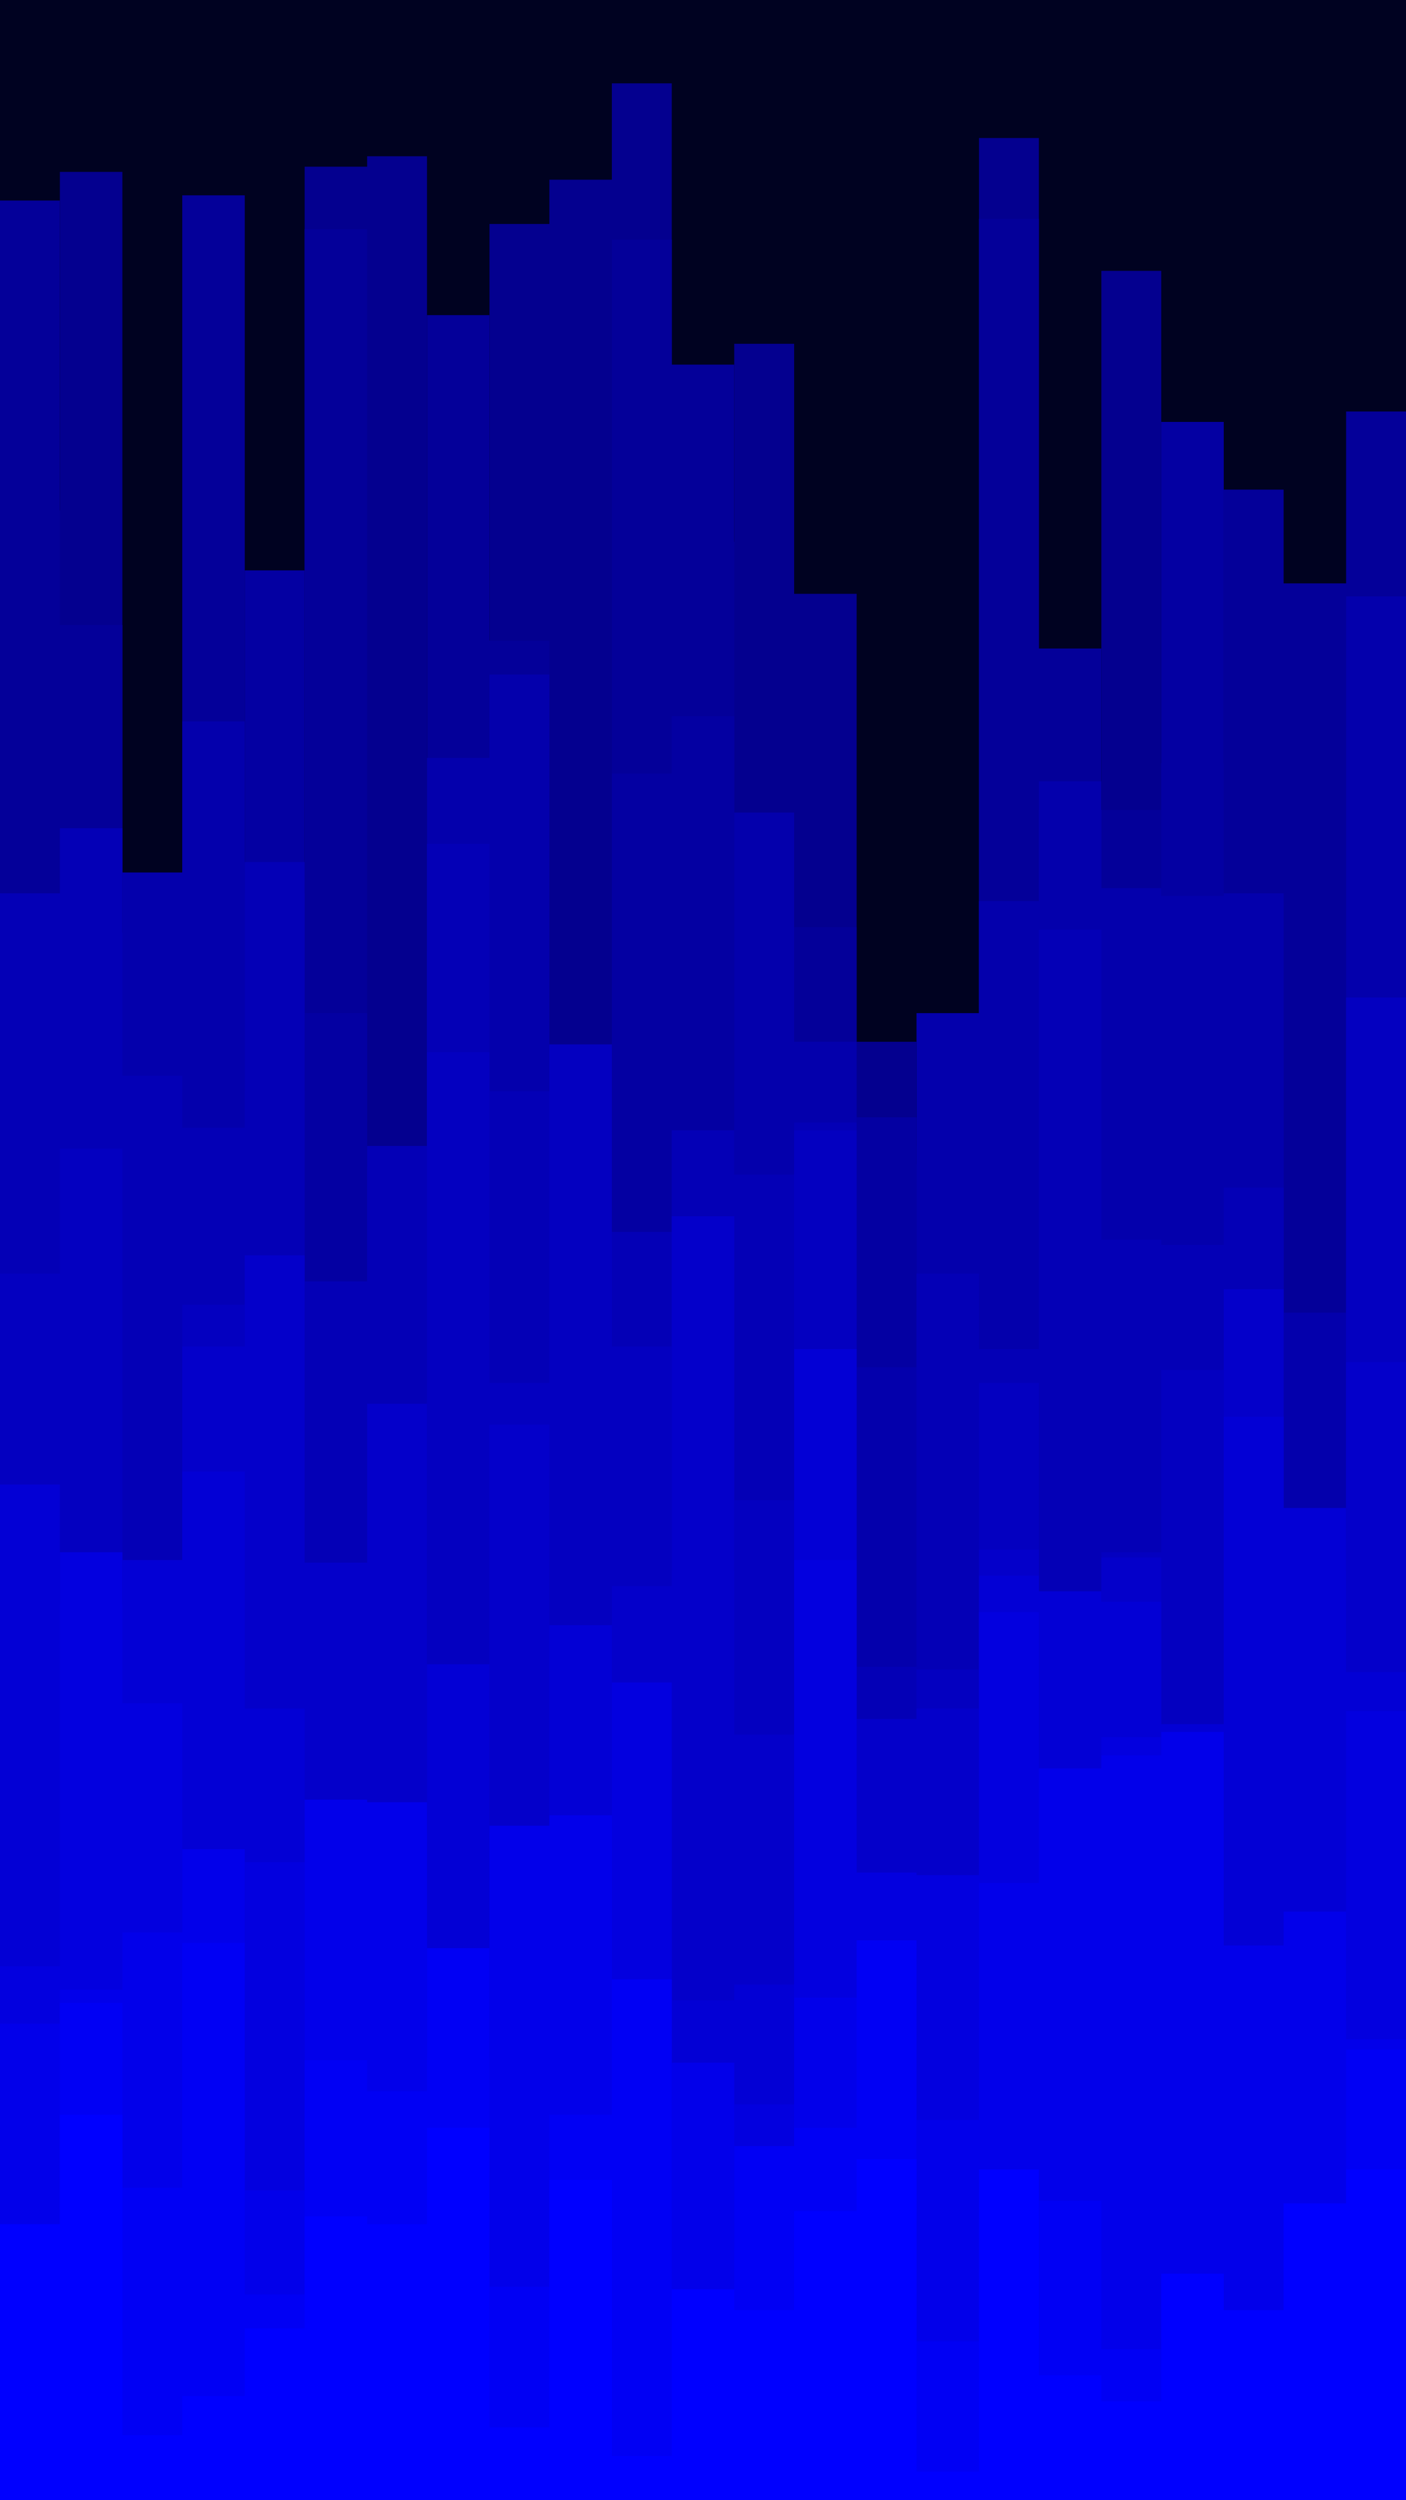 <svg id="visual" viewBox="0 0 540 960" width="540" height="960" xmlns="http://www.w3.org/2000/svg" xmlns:xlink="http://www.w3.org/1999/xlink" version="1.1"><rect x="0" y="0" width="540" height="960" fill="#000221"></rect><path d="M0 196L23 196L23 66L47 66L47 365L70 365L70 454L94 454L94 343L117 343L117 64L141 64L141 60L164 60L164 392L188 392L188 86L211 86L211 69L235 69L235 32L258 32L258 208L282 208L282 132L305 132L305 228L329 228L329 400L352 400L352 447L376 447L376 53L399 53L399 394L423 394L423 104L446 104L446 293L470 293L470 379L493 379L493 334L517 334L517 432L540 432L540 348L540 961L540 961L517 961L517 961L493 961L493 961L470 961L470 961L446 961L446 961L423 961L423 961L399 961L399 961L376 961L376 961L352 961L352 961L329 961L329 961L305 961L305 961L282 961L282 961L258 961L258 961L235 961L235 961L211 961L211 961L188 961L188 961L164 961L164 961L141 961L141 961L117 961L117 961L94 961L94 961L70 961L70 961L47 961L47 961L23 961L23 961L0 961Z" fill="#04008f"></path><path d="M0 77L23 77L23 240L47 240L47 469L70 469L70 75L94 75L94 453L117 453L117 88L141 88L141 481L164 481L164 121L188 121L188 246L211 246L211 453L235 453L235 92L258 92L258 140L282 140L282 394L305 394L305 356L329 356L329 513L352 513L352 440L376 440L376 84L399 84L399 249L423 249L423 311L446 311L446 370L470 370L470 188L493 188L493 224L517 224L517 158L540 158L540 389L540 961L540 961L517 961L517 961L493 961L493 961L470 961L470 961L446 961L446 961L423 961L423 961L399 961L399 961L376 961L376 961L352 961L352 961L329 961L329 961L305 961L305 961L282 961L282 961L258 961L258 961L235 961L235 961L211 961L211 961L188 961L188 961L164 961L164 961L141 961L141 961L117 961L117 961L94 961L94 961L70 961L70 961L47 961L47 961L23 961L23 961L0 961Z" fill="#040099"></path><path d="M0 547L23 547L23 514L47 514L47 538L70 538L70 461L94 461L94 219L117 219L117 389L141 389L141 448L164 448L164 365L188 365L188 398L211 398L211 423L235 423L235 297L258 297L258 275L282 275L282 415L305 415L305 545L329 545L329 429L352 429L352 504L376 504L376 486L399 486L399 311L423 311L423 486L446 486L446 162L470 162L470 396L493 396L493 524L517 524L517 411L540 411L540 214L540 961L540 961L517 961L517 961L493 961L493 961L470 961L470 961L446 961L446 961L423 961L423 961L399 961L399 961L376 961L376 961L352 961L352 961L329 961L329 961L305 961L305 961L282 961L282 961L258 961L258 961L235 961L235 961L211 961L211 961L188 961L188 961L164 961L164 961L141 961L141 961L117 961L117 961L94 961L94 961L70 961L70 961L47 961L47 961L23 961L23 961L0 961Z" fill="#0400a2"></path><path d="M0 515L23 515L23 358L47 358L47 335L70 335L70 277L94 277L94 419L117 419L117 568L141 568L141 454L164 454L164 291L188 291L188 259L211 259L211 506L235 506L235 600L258 600L258 488L282 488L282 312L305 312L305 400L329 400L329 525L352 525L352 389L376 389L376 346L399 346L399 300L423 300L423 341L446 341L446 344L470 344L470 343L493 343L493 504L517 504L517 229L540 229L540 237L540 961L540 961L517 961L517 961L493 961L493 961L470 961L470 961L446 961L446 961L423 961L423 961L399 961L399 961L376 961L376 961L352 961L352 961L329 961L329 961L305 961L305 961L282 961L282 961L258 961L258 961L235 961L235 961L211 961L211 961L188 961L188 961L164 961L164 961L141 961L141 961L117 961L117 961L94 961L94 961L70 961L70 961L47 961L47 961L23 961L23 961L0 961Z" fill="#0400ac"></path><path d="M0 343L23 343L23 318L47 318L47 413L70 413L70 433L94 433L94 331L117 331L117 492L141 492L141 440L164 440L164 324L188 324L188 419L211 419L211 477L235 477L235 473L258 473L258 434L282 434L282 451L305 451L305 431L329 431L329 640L352 640L352 489L376 489L376 518L399 518L399 357L423 357L423 476L446 476L446 478L470 478L470 456L493 456L493 591L517 591L517 503L540 503L540 512L540 961L540 961L517 961L517 961L493 961L493 961L470 961L470 961L446 961L446 961L423 961L423 961L399 961L399 961L376 961L376 961L352 961L352 961L329 961L329 961L305 961L305 961L282 961L282 961L258 961L258 961L235 961L235 961L211 961L211 961L188 961L188 961L164 961L164 961L141 961L141 961L117 961L117 961L94 961L94 961L70 961L70 961L47 961L47 961L23 961L23 961L0 961Z" fill="#0400b6"></path><path d="M0 489L23 489L23 441L47 441L47 633L70 633L70 501L94 501L94 663L117 663L117 672L141 672L141 688L164 688L164 404L188 404L188 531L211 531L211 401L235 401L235 517L258 517L258 603L282 603L282 576L305 576L305 434L329 434L329 680L352 680L352 641L376 641L376 531L399 531L399 636L423 636L423 596L446 596L446 526L470 526L470 654L493 654L493 603L517 603L517 383L540 383L540 548L540 961L540 961L517 961L517 961L493 961L493 961L470 961L470 961L446 961L446 961L423 961L423 961L399 961L399 961L376 961L376 961L352 961L352 961L329 961L329 961L305 961L305 961L282 961L282 961L258 961L258 961L235 961L235 961L211 961L211 961L188 961L188 961L164 961L164 961L141 961L141 961L117 961L117 961L94 961L94 961L70 961L70 961L47 961L47 961L23 961L23 961L0 961Z" fill="#0400c0"></path><path d="M0 637L23 637L23 735L47 735L47 703L70 703L70 517L94 517L94 482L117 482L117 600L141 600L141 539L164 539L164 704L188 704L188 547L211 547L211 636L235 636L235 609L258 609L258 467L282 467L282 666L305 666L305 710L329 710L329 660L352 660L352 656L376 656L376 595L399 595L399 620L423 620L423 598L446 598L446 686L470 686L470 495L493 495L493 700L517 700L517 523L540 523L540 446L540 961L540 961L517 961L517 961L493 961L493 961L470 961L470 961L446 961L446 961L423 961L423 961L399 961L399 961L376 961L376 961L352 961L352 961L329 961L329 961L305 961L305 961L282 961L282 961L258 961L258 961L235 961L235 961L211 961L211 961L188 961L188 961L164 961L164 961L141 961L141 961L117 961L117 961L94 961L94 961L70 961L70 961L47 961L47 961L23 961L23 961L0 961Z" fill="#0400ca"></path><path d="M0 570L23 570L23 616L47 616L47 599L70 599L70 565L94 565L94 656L117 656L117 716L141 716L141 762L164 762L164 639L188 639L188 745L211 745L211 624L235 624L235 672L258 672L258 768L282 768L282 762L305 762L305 518L329 518L329 723L352 723L352 739L376 739L376 605L399 605L399 611L423 611L423 615L446 615L446 662L470 662L470 544L493 544L493 579L517 579L517 642L540 642L540 618L540 961L540 961L517 961L517 961L493 961L493 961L470 961L470 961L446 961L446 961L423 961L423 961L399 961L399 961L376 961L376 961L352 961L352 961L329 961L329 961L305 961L305 961L282 961L282 961L258 961L258 961L235 961L235 961L211 961L211 961L188 961L188 961L164 961L164 961L141 961L141 961L117 961L117 961L94 961L94 961L70 961L70 961L47 961L47 961L23 961L23 961L0 961Z" fill="#0300d5"></path><path d="M0 755L23 755L23 596L47 596L47 654L70 654L70 796L94 796L94 715L117 715L117 808L141 808L141 742L164 742L164 800L188 800L188 810L211 810L211 788L235 788L235 646L258 646L258 811L282 811L282 808L305 808L305 599L329 599L329 719L352 719L352 720L376 720L376 619L399 619L399 761L423 761L423 667L446 667L446 779L470 779L470 823L493 823L493 776L517 776L517 657L540 657L540 816L540 961L540 961L517 961L517 961L493 961L493 961L470 961L470 961L446 961L446 961L423 961L423 961L399 961L399 961L376 961L376 961L352 961L352 961L329 961L329 961L305 961L305 961L282 961L282 961L258 961L258 961L235 961L235 961L211 961L211 961L188 961L188 961L164 961L164 961L141 961L141 961L117 961L117 961L94 961L94 961L70 961L70 961L47 961L47 961L23 961L23 961L0 961Z" fill="#0300df"></path><path d="M0 777L23 777L23 764L47 764L47 742L70 742L70 710L94 710L94 841L117 841L117 691L141 691L141 692L164 692L164 790L188 790L188 701L211 701L211 697L235 697L235 849L258 849L258 792L282 792L282 863L305 863L305 767L329 767L329 844L352 844L352 814L376 814L376 723L399 723L399 679L423 679L423 674L446 674L446 665L470 665L470 747L493 747L493 734L517 734L517 783L540 783L540 697L540 961L540 961L517 961L517 961L493 961L493 961L470 961L470 961L446 961L446 961L423 961L423 961L399 961L399 961L376 961L376 961L352 961L352 961L329 961L329 961L305 961L305 961L282 961L282 961L258 961L258 961L235 961L235 961L211 961L211 961L188 961L188 961L164 961L164 961L141 961L141 961L117 961L117 961L94 961L94 961L70 961L70 961L47 961L47 961L23 961L23 961L0 961Z" fill="#0200ea"></path><path d="M0 914L23 914L23 769L47 769L47 840L70 840L70 746L94 746L94 881L117 881L117 791L141 791L141 803L164 803L164 748L188 748L188 878L211 878L211 812L235 812L235 760L258 760L258 879L282 879L282 824L305 824L305 817L329 817L329 745L352 745L352 899L376 899L376 851L399 851L399 845L423 845L423 902L446 902L446 909L470 909L470 893L493 893L493 891L517 891L517 787L540 787L540 798L540 961L540 961L517 961L517 961L493 961L493 961L470 961L470 961L446 961L446 961L423 961L423 961L399 961L399 961L376 961L376 961L352 961L352 961L329 961L329 961L305 961L305 961L282 961L282 961L258 961L258 961L235 961L235 961L211 961L211 961L188 961L188 961L164 961L164 961L141 961L141 961L117 961L117 961L94 961L94 961L70 961L70 961L47 961L47 961L23 961L23 961L0 961Z" fill="#0100f4"></path><path d="M0 854L23 854L23 812L47 812L47 935L70 935L70 920L94 920L94 894L117 894L117 851L141 851L141 854L164 854L164 817L188 817L188 932L211 932L211 837L235 837L235 943L258 943L258 879L282 879L282 887L305 887L305 849L329 849L329 829L352 829L352 949L376 949L376 833L399 833L399 912L423 912L423 922L446 922L446 873L470 873L470 887L493 887L493 846L517 846L517 833L540 833L540 938L540 961L540 961L517 961L517 961L493 961L493 961L470 961L470 961L446 961L446 961L423 961L423 961L399 961L399 961L376 961L376 961L352 961L352 961L329 961L329 961L305 961L305 961L282 961L282 961L258 961L258 961L235 961L235 961L211 961L211 961L188 961L188 961L164 961L164 961L141 961L141 961L117 961L117 961L94 961L94 961L70 961L70 961L47 961L47 961L23 961L23 961L0 961Z" fill="#0000ff"></path></svg>